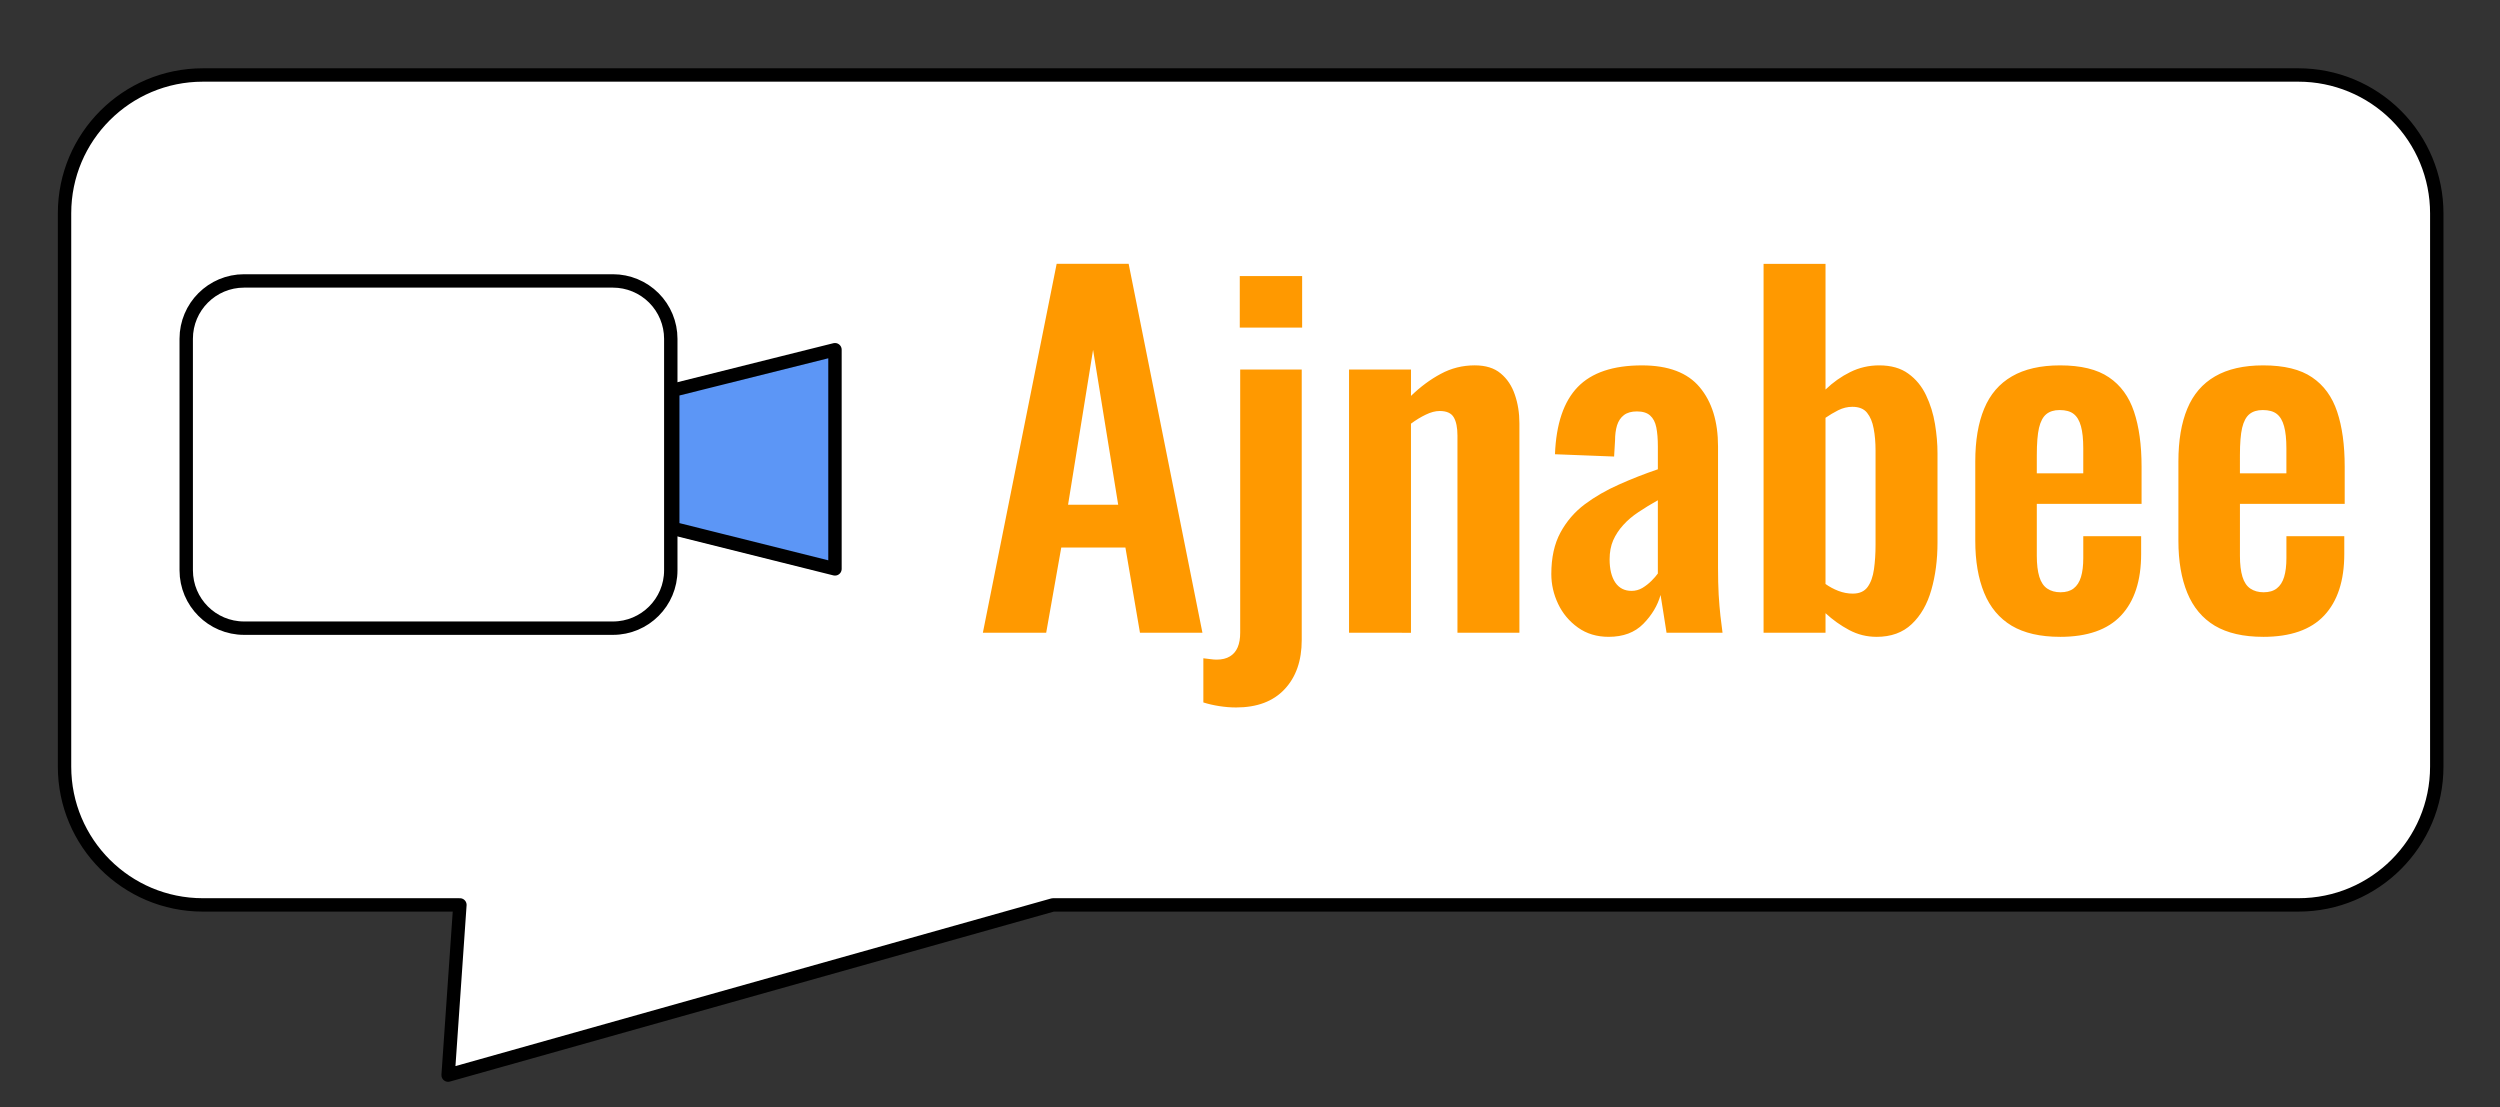 <?xml version="1.0" encoding="UTF-8" standalone="no"?>
<!-- Created with Inkscape (http://www.inkscape.org/) -->

<svg
   width="210mm"
   height="93mm"
   viewBox="0 0 210 93"
   version="1.1"
   id="svg1"
   sodipodi:docname="logo.svg"
   inkscape:version="1.3 (0e150ed6c4, 2023-07-21)"
   xmlns:inkscape="http://www.inkscape.org/namespaces/inkscape"
   xmlns:sodipodi="http://sodipodi.sourceforge.net/DTD/sodipodi-0.dtd"
   xmlns="http://www.w3.org/2000/svg"
   xmlns:svg="http://www.w3.org/2000/svg">
  <rect x="0" y="0" width="210" height="93" fill="#333333" stroke="none"/>
  <sodipodi:namedview
     id="namedview1"
     pagecolor="#ffffff"
     bordercolor="#000000"
     borderopacity="0.25"
     inkscape:showpageshadow="2"
     inkscape:pageopacity="0.0"
     inkscape:pagecheckerboard="0"
     inkscape:deskcolor="#d1d1d1"
     inkscape:document-units="mm"
     inkscape:zoom="0.51134961"
     inkscape:cx="826.24489"
     inkscape:cy="406.76671"
     inkscape:window-width="1920"
     inkscape:window-height="1080"
     inkscape:window-x="0"
     inkscape:window-y="0"
     inkscape:window-maximized="1"
     inkscape:current-layer="layer2"
     showguides="true">
    <sodipodi:guide
       position="-137.634,-167.815"
       orientation="1,0"
       id="guide1"
       inkscape:locked="false" />
  </sodipodi:namedview>
  <defs
     id="defs1" />
  <g
     inkscape:label="Layer 1"
     inkscape:groupmode="layer"
     id="layer1">
    <path
       stroke="#000000"
       stroke-width="1.125"
       stroke-linejoin="round"
       stroke-linecap="butt"
       d="m 5.421,17.918 v 0 c 0,-6.417 5.202,-11.619 11.619,-11.619 h 21.592 v 0 H 88.449 193.07 c 3.082,0 6.037,1.224 8.216,3.403 2.179,2.179 3.403,5.134 3.403,8.216 v 29.047 0 17.428 0 c 0,6.417 -5.202,11.619 -11.619,11.619 H 88.449 l -50.807,14.297 0.99,-14.297 H 17.04 c -6.417,0 -11.619,-5.202 -11.619,-11.619 v 0 -17.428 0 z"
       fill-rule="evenodd"
       id="path4"
       style="fill:#ffffff;fill-opacity:1" />
  </g>
  <g
     inkscape:groupmode="layer"
     id="layer2"
     inkscape:label="Layer 2">
    <path
       fill="#ff9900"
       d="m 82.561,53.15 6.198,-30.988 h 6.048 l 6.198,30.988 h -5.248 l -1.222,-7.156 h -5.389 l -1.266,7.156 z m 7.156,-10.751 h 4.211 l -2.11,-13.011 z m 14.116,17.028 q -0.686,0 -1.415,-0.114 -0.73,-0.114 -1.336,-0.308 v -3.71 q 0.264,0.035 0.571,0.07 0.308,0.044 0.536,0.044 0.686,0 1.125,-0.273 0.44,-0.264 0.651,-0.765 0.211,-0.492 0.211,-1.222 v -22.109 h 5.169 v 22.725 q 0,2.602 -1.442,4.132 -1.433,1.53 -4.07,1.53 z m 0.308,-31.911 v -4.325 h 5.239 v 4.325 z m 9.178,25.635 v -22.109 h 5.204 v 2.215 q 1.187,-1.152 2.505,-1.855 1.319,-0.712 2.848,-0.712 1.38,0 2.18,0.677 0.809,0.668 1.187,1.776 0.387,1.108 0.387,2.409 v 17.6 h -5.204 v -16.562 q 0,-1.002 -0.308,-1.53 -0.308,-0.536 -1.187,-0.536 -0.536,0 -1.169,0.308 -0.624,0.299 -1.24,0.756 v 17.565 z m 21.809,0.343 q -1.494,0 -2.585,-0.782 -1.09,-0.782 -1.662,-1.987 -0.571,-1.204 -0.571,-2.505 0,-2.066 0.765,-3.481 0.765,-1.415 2.04,-2.374 1.284,-0.958 2.875,-1.662 1.591,-0.712 3.27,-1.283 v -1.916 q 0,-0.958 -0.132,-1.609 -0.132,-0.651 -0.519,-0.993 -0.378,-0.343 -1.108,-0.343 -0.686,0 -1.09,0.308 -0.404,0.308 -0.58,0.862 -0.167,0.554 -0.167,1.275 l -0.079,1.345 -4.967,-0.193 q 0.149,-3.824 1.908,-5.644 1.758,-1.82 5.398,-1.82 3.323,0 4.853,1.837 1.538,1.837 1.538,4.976 v 10.215 q 0,1.222 0.053,2.224 0.061,0.993 0.149,1.793 0.097,0.8 0.176,1.415 h -4.703 q -0.114,-0.765 -0.273,-1.741 -0.149,-0.976 -0.229,-1.433 -0.378,1.336 -1.451,2.426 -1.073,1.09 -2.91,1.09 z m 1.916,-3.859 q 0.492,0 0.914,-0.246 0.422,-0.255 0.765,-0.598 0.343,-0.343 0.536,-0.615 v -6.154 q -0.879,0.492 -1.626,0.993 -0.747,0.492 -1.283,1.09 -0.536,0.589 -0.844,1.283 -0.299,0.686 -0.299,1.6 0,1.231 0.475,1.943 0.483,0.703 1.363,0.703 z m 20.581,3.859 q -1.222,0 -2.294,-0.571 -1.073,-0.571 -1.987,-1.415 v 1.644 h -5.204 v -30.988 h 5.204 v 10.558 q 0.949,-0.914 2.075,-1.468 1.134,-0.563 2.435,-0.563 1.494,0 2.444,0.695 0.958,0.686 1.494,1.82 0.536,1.125 0.747,2.409 0.211,1.275 0.211,2.461 v 7.499 q 0,2.18 -0.519,3.982 -0.51,1.793 -1.644,2.866 -1.125,1.073 -2.963,1.073 z m -1.987,-3.631 q 0.835,0 1.24,-0.554 0.404,-0.554 0.536,-1.494 0.132,-0.941 0.132,-2.048 v -7.921 q 0,-1.029 -0.158,-1.846 -0.149,-0.826 -0.554,-1.327 -0.396,-0.501 -1.24,-0.501 -0.607,0 -1.187,0.29 -0.571,0.29 -1.064,0.633 v 13.96 q 0.492,0.352 1.081,0.58 0.598,0.229 1.213,0.229 z m 17.405,3.631 q -2.488,0 -4.061,-0.932 -1.565,-0.941 -2.312,-2.76 -0.747,-1.82 -0.747,-4.378 v -6.655 q 0,-2.646 0.747,-4.439 0.747,-1.802 2.33,-2.716 1.591,-0.923 4.044,-0.923 2.637,0 4.105,1.002 1.477,0.993 2.11,2.892 0.633,1.89 0.633,4.607 v 3.13 h -8.8 v 4.369 q 0,1.064 0.211,1.758 0.211,0.686 0.668,0.993 0.457,0.308 1.108,0.308 0.695,0 1.108,-0.325 0.422,-0.325 0.615,-0.958 0.193,-0.633 0.193,-1.591 v -1.837 h 4.861 v 1.494 q 0,3.367 -1.688,5.169 -1.679,1.793 -5.125,1.793 z m -1.952,-13.732 h 3.903 v -2.11 q 0,-1.143 -0.193,-1.846 -0.194,-0.712 -0.615,-1.037 -0.413,-0.325 -1.178,-0.325 -0.694,0 -1.116,0.343 -0.422,0.343 -0.615,1.152 -0.185,0.8 -0.185,2.294 z m 19.015,13.732 q -2.488,0 -4.061,-0.932 -1.565,-0.941 -2.312,-2.76 -0.747,-1.82 -0.747,-4.378 v -6.655 q 0,-2.646 0.747,-4.439 0.747,-1.802 2.33,-2.716 1.591,-0.923 4.044,-0.923 2.637,0 4.105,1.002 1.477,0.993 2.11,2.892 0.633,1.89 0.633,4.607 v 3.13 h -8.8 v 4.369 q 0,1.064 0.211,1.758 0.211,0.686 0.668,0.993 0.457,0.308 1.108,0.308 0.694,0 1.108,-0.325 0.422,-0.325 0.615,-0.958 0.194,-0.633 0.194,-1.591 v -1.837 h 4.861 v 1.494 q 0,3.367 -1.688,5.169 -1.679,1.793 -5.125,1.793 z m -1.952,-13.732 h 3.903 v -2.11 q 0,-1.143 -0.194,-1.846 -0.194,-0.712 -0.615,-1.037 -0.413,-0.325 -1.178,-0.325 -0.695,0 -1.116,0.343 -0.422,0.343 -0.615,1.152 -0.185,0.8 -0.185,2.294 z"
       fill-rule="nonzero"
       id="path10"
       style="stroke-width:0.563" />
    <path
       stroke="#000000"
       stroke-width="1.125"
       stroke-linejoin="round"
       stroke-linecap="butt"
       d="m 15.642,28.459 v 0 c 0,-2.685 2.177,-4.861 4.861,-4.861 h 30.981 c 1.289,0 2.526,0.512 3.438,1.424 0.912,0.912 1.424,2.148 1.424,3.438 v 19.445 c 0,2.685 -2.177,4.861 -4.861,4.861 h -30.981 c -2.685,0 -4.861,-2.177 -4.861,-4.861 z"
       fill-rule="evenodd"
       id="path6"
       style="fill:#ffffff;fill-opacity:1" />
    <path
       stroke="#000000"
       stroke-width="1.125"
       stroke-linejoin="round"
       stroke-linecap="butt"
       d="m 70.138,47.787 -13.627,-3.407 v -11.598 l 13.627,-3.407 z"
       fill-rule="evenodd"
       id="path8"
       style="fill:#4285f4;fill-opacity:0.862" />
  </g>
</svg>
